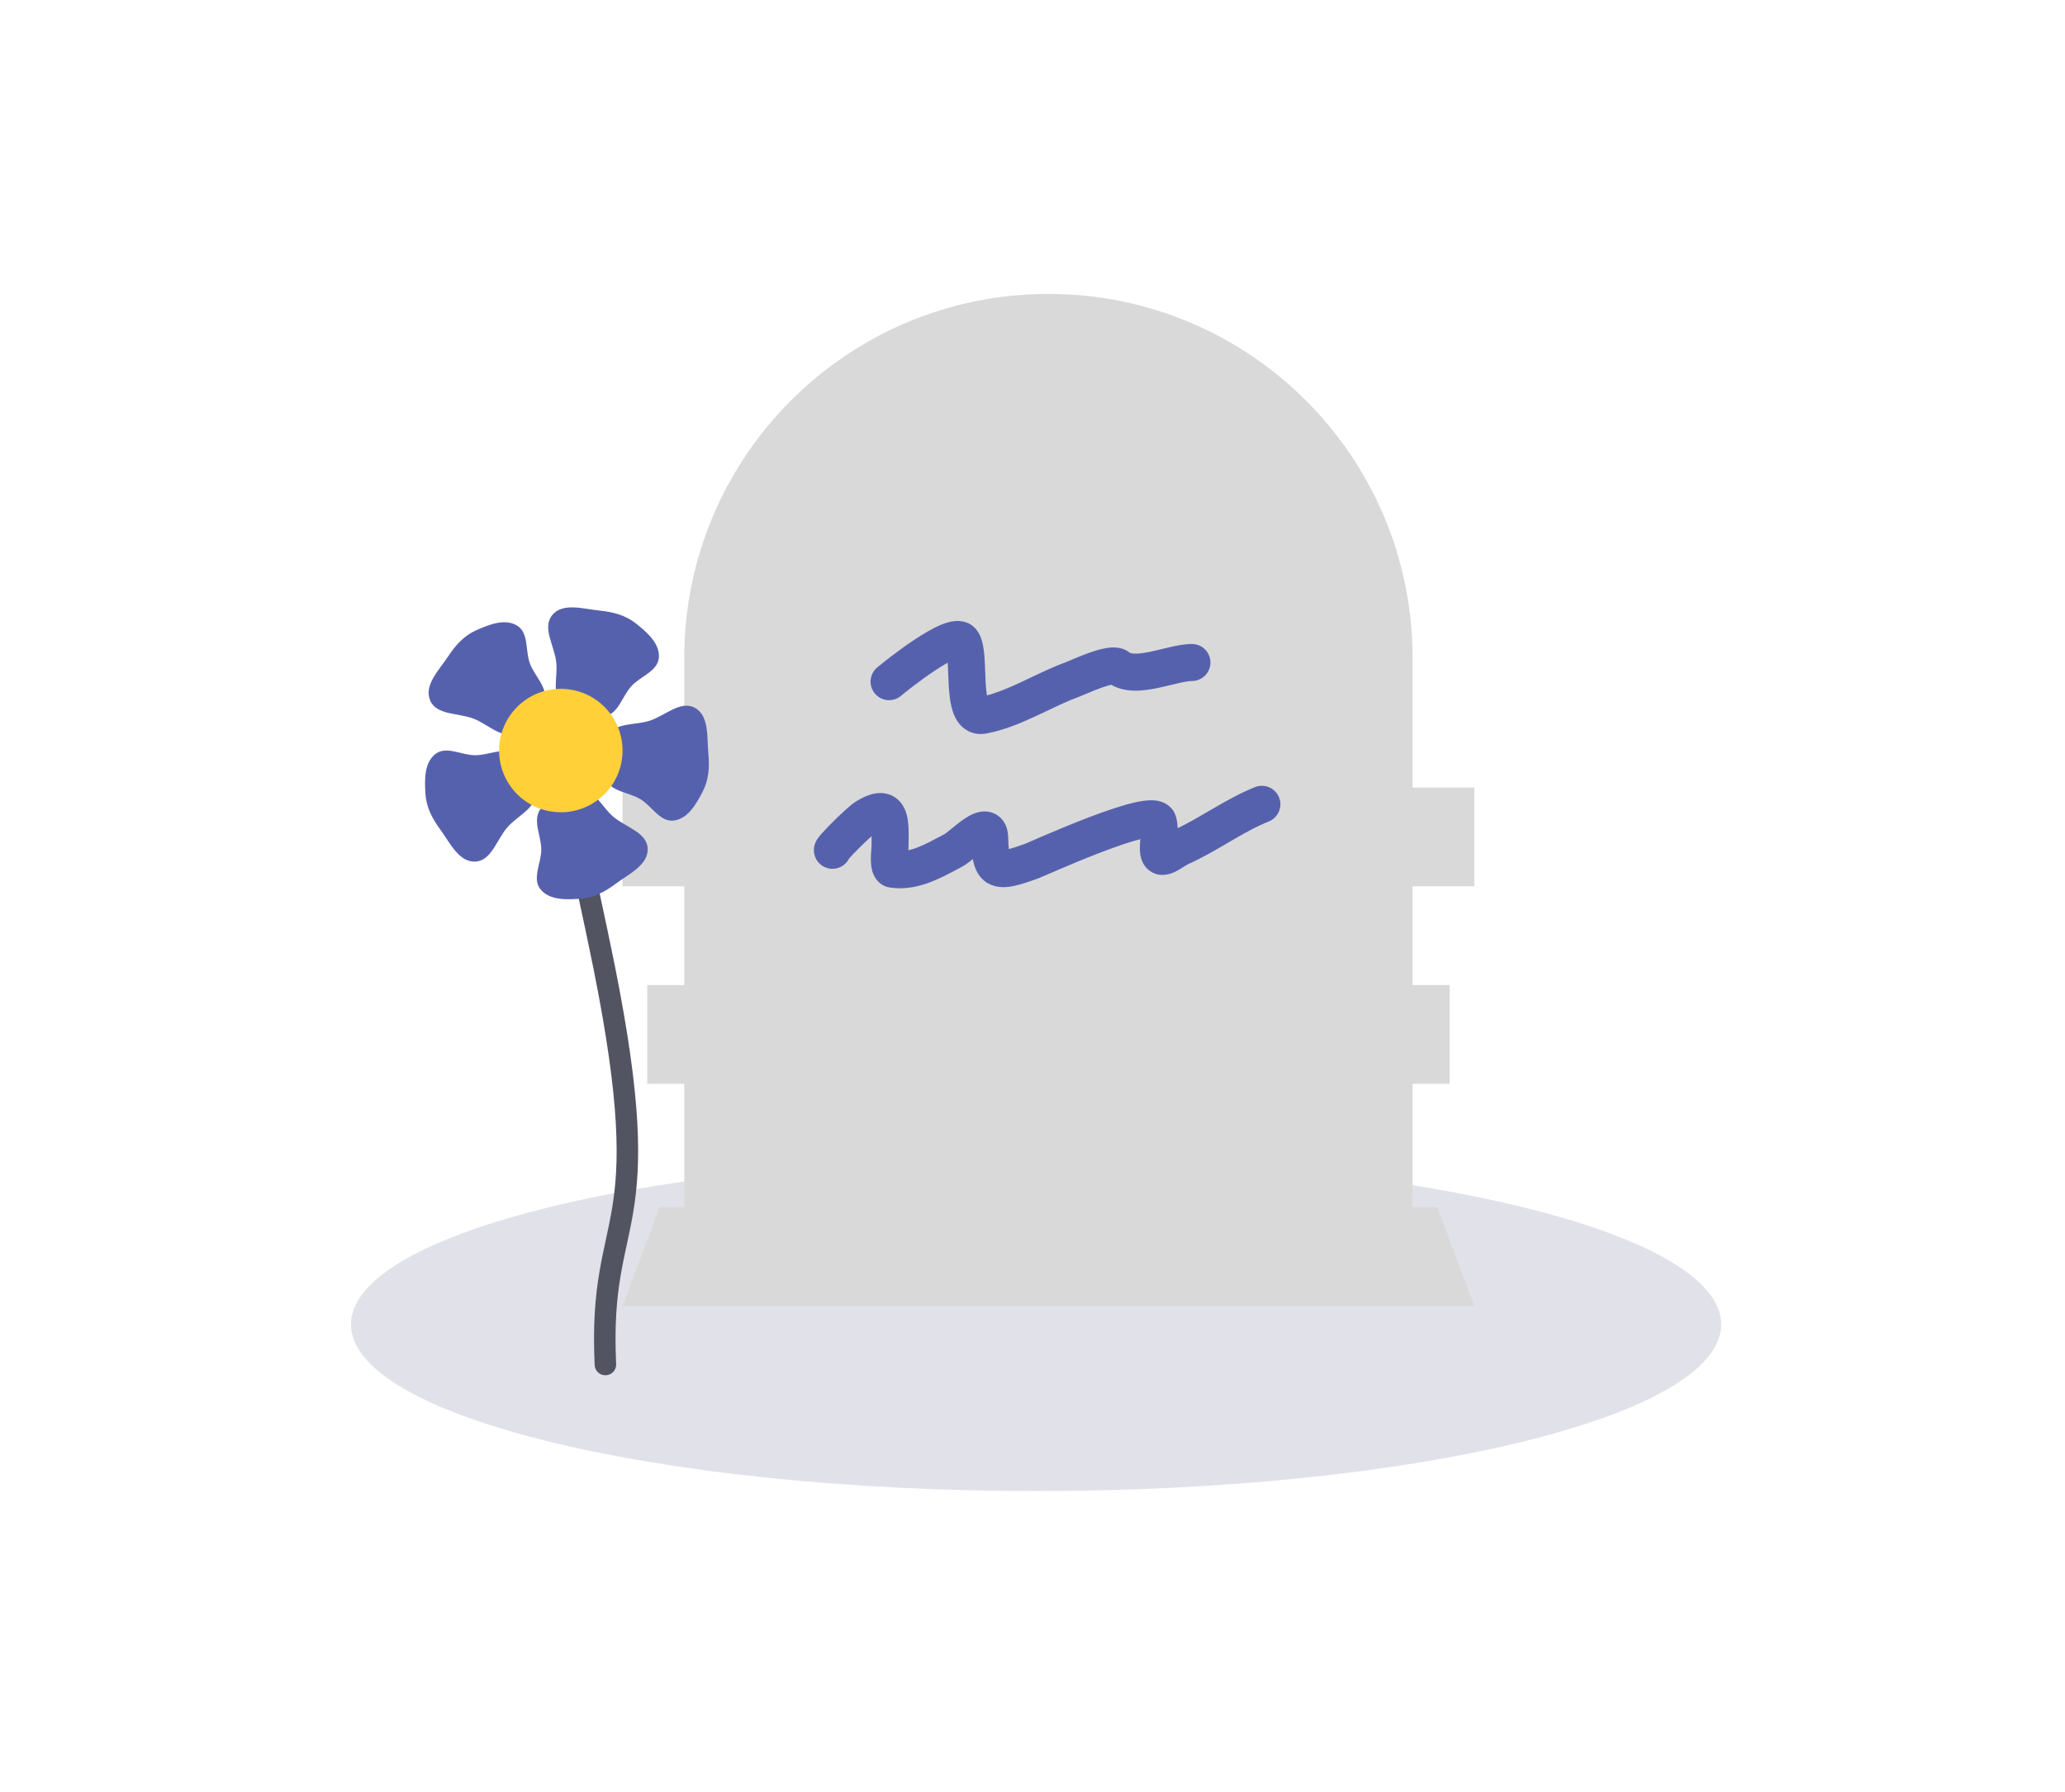 <svg width="288" height="250" viewBox="0 0 288 250" fill="none" xmlns="http://www.w3.org/2000/svg">
<mask id="mask0_3167_303" style="mask-type:alpha" maskUnits="userSpaceOnUse" x="0" y="0" width="288" height="250">
<path d="M288 0H0.25V250H288V0Z" fill="white"/>
</mask>
<g mask="url(#mask0_3167_303)">
<path d="M144.5 208C197.271 208 240.052 197.593 240.052 184.758C240.052 171.916 197.271 161.516 144.5 161.516C91.728 161.516 48.949 171.916 48.949 184.758C48.949 197.593 91.728 208 144.5 208Z" fill="#E1E2E9"/>
<path fill-rule="evenodd" clip-rule="evenodd" d="M197.01 91.789C197.01 92.076 197.008 92.363 197.003 92.65H197.01V109.866H205.619V123.639H197.01V137.412H202.175V151.186H197.01V168.402H200.454L205.619 182.175H86.825L91.99 168.402H95.433V151.186H90.268V137.412H95.433V123.639H86.825V109.866H95.433V92.65H95.44C95.436 92.363 95.433 92.076 95.433 91.789C95.433 63.739 118.172 41 146.222 41C174.272 41 197.01 63.739 197.01 91.789Z" fill="#D9D9D9"/>
<path fill-rule="evenodd" clip-rule="evenodd" d="M130.368 93.561C128.19 95.008 126.04 96.743 125.679 97.052C124.596 97.981 122.966 97.855 122.037 96.772C121.109 95.689 121.235 94.059 122.318 93.131C122.811 92.708 125.129 90.841 127.51 89.258C128.686 88.478 129.998 87.684 131.168 87.189C131.735 86.95 132.447 86.702 133.185 86.639C133.885 86.579 135.248 86.653 136.19 87.857C136.729 88.545 136.951 89.347 137.065 89.876C137.192 90.465 137.259 91.103 137.303 91.697C137.348 92.3 137.373 92.943 137.395 93.552C137.397 93.605 137.399 93.658 137.401 93.71C137.422 94.278 137.442 94.82 137.473 95.345C137.516 96.046 137.574 96.596 137.644 97.008C139.127 96.614 140.65 95.976 142.297 95.211C142.761 94.996 143.242 94.766 143.736 94.531C145.303 93.784 146.993 92.978 148.654 92.37C148.761 92.331 148.943 92.254 149.235 92.13C149.393 92.063 149.583 91.982 149.812 91.886C150.395 91.641 151.127 91.341 151.876 91.074C152.604 90.815 153.451 90.549 154.245 90.415C154.639 90.347 155.122 90.295 155.623 90.33C156.088 90.363 156.867 90.492 157.572 91.055C157.573 91.056 157.58 91.062 157.597 91.07C157.615 91.079 157.647 91.094 157.698 91.109C157.806 91.141 157.98 91.173 158.242 91.181C158.79 91.199 159.502 91.107 160.402 90.921C160.971 90.803 161.484 90.679 162.029 90.546C162.396 90.457 162.778 90.364 163.201 90.267C164.118 90.058 165.215 89.836 166.236 89.836C167.662 89.836 168.818 90.992 168.818 92.418C168.818 93.845 167.662 95.001 166.236 95.001C165.853 95.001 165.257 95.096 164.351 95.303C164.076 95.365 163.751 95.444 163.404 95.528C162.777 95.68 162.074 95.85 161.449 95.979C160.425 96.191 159.24 96.38 158.08 96.344C157.121 96.314 156.012 96.125 154.988 95.529C154.644 95.599 154.173 95.739 153.609 95.94C152.997 96.158 152.369 96.414 151.812 96.648C151.689 96.7 151.559 96.754 151.43 96.809C151.048 96.971 150.666 97.133 150.431 97.22C149.018 97.737 147.641 98.393 146.133 99.111C145.599 99.366 145.047 99.629 144.472 99.896C142.373 100.871 140.031 101.862 137.538 102.324C136.511 102.514 135.44 102.335 134.533 101.671C133.718 101.075 133.275 100.263 133.022 99.626C132.532 98.394 132.39 96.864 132.318 95.655C132.282 95.067 132.26 94.464 132.24 93.907C132.238 93.852 132.236 93.797 132.234 93.743C132.216 93.275 132.199 92.844 132.176 92.447C131.636 92.747 131.022 93.126 130.368 93.561ZM131.968 90.785C131.968 90.785 131.969 90.788 131.971 90.794C131.969 90.788 131.968 90.785 131.968 90.785ZM137.851 97.784C137.851 97.784 137.849 97.78 137.845 97.771C137.849 97.779 137.851 97.783 137.851 97.784Z" fill="#5661AE"/>
<path fill-rule="evenodd" clip-rule="evenodd" d="M178.389 111.241C178.918 112.565 178.274 114.068 176.95 114.598C175.179 115.306 173.484 116.267 171.629 117.35C171.478 117.438 171.325 117.528 171.171 117.618C169.489 118.602 167.661 119.672 165.707 120.554C165.583 120.61 165.398 120.722 164.993 120.978C164.979 120.987 164.964 120.997 164.948 121.007C164.641 121.201 164.123 121.528 163.598 121.745C163.212 121.904 161.71 122.487 160.317 121.453C159.039 120.505 158.973 118.986 158.973 118.349C158.973 117.981 159.003 117.491 159.031 117.068C157.611 117.423 155.724 118.072 153.73 118.832C151.666 119.619 149.581 120.488 147.942 121.188C147.355 121.438 146.795 121.681 146.309 121.891C145.527 122.229 144.936 122.485 144.735 122.558C143.482 123.014 142.331 123.403 141.347 123.602C140.432 123.787 139.103 123.934 137.867 123.265C136.51 122.53 135.994 121.234 135.767 120.268C135.734 120.13 135.705 119.988 135.679 119.843C135.498 119.99 135.311 120.139 135.133 120.274C134.888 120.461 134.548 120.709 134.187 120.9C133.99 121.004 133.781 121.116 133.563 121.233C132.495 121.806 131.193 122.504 129.859 123.021C128.216 123.657 126.248 124.139 124.123 123.812C122.295 123.531 121.761 121.897 121.647 121.485C121.48 120.883 121.457 120.262 121.456 119.848C121.455 119.392 121.484 118.943 121.508 118.615C121.515 118.52 121.52 118.45 121.525 118.388C121.53 118.321 121.534 118.264 121.539 118.196C121.546 118.102 121.547 118.068 121.547 118.068C121.547 118.068 121.547 118.073 121.547 118.082C121.547 117.782 121.552 117.471 121.556 117.183C121.557 117.097 121.558 117.013 121.56 116.932C121.561 116.835 121.562 116.74 121.563 116.647C121.472 116.728 121.374 116.816 121.27 116.911C120.807 117.333 120.264 117.854 119.753 118.364C119.238 118.879 118.785 119.352 118.494 119.681C118.47 119.708 118.448 119.733 118.429 119.755C117.949 120.732 116.88 121.335 115.745 121.173C115.364 121.118 114.83 120.953 114.35 120.512C113.858 120.059 113.633 119.509 113.552 119.06C113.42 118.332 113.64 117.764 113.689 117.64C113.689 117.637 113.69 117.635 113.691 117.634C113.825 117.286 114.012 117.022 114.07 116.941L114.072 116.938C114.238 116.705 114.448 116.458 114.63 116.253C115.02 115.814 115.554 115.258 116.104 114.71C116.657 114.156 117.257 113.58 117.789 113.095C118.258 112.667 118.843 112.153 119.298 111.863C120.368 111.182 121.671 110.545 123.042 110.637C123.821 110.689 124.564 110.973 125.176 111.5C125.753 111.997 126.082 112.596 126.277 113.093C126.64 114.023 126.703 115.063 126.722 115.802C126.734 116.28 126.726 116.865 126.719 117.372C126.716 117.639 126.712 117.884 126.712 118.082C126.712 118.256 126.699 118.443 126.691 118.56C126.69 118.576 126.689 118.593 126.687 118.612C127.096 118.52 127.529 118.384 127.994 118.204C129.003 117.813 129.966 117.298 131.027 116.731C131.271 116.6 131.52 116.467 131.776 116.332C131.769 116.336 131.766 116.338 131.766 116.337C131.765 116.337 131.835 116.294 132.003 116.166C132.188 116.025 132.404 115.85 132.674 115.629C132.701 115.607 132.728 115.585 132.756 115.562C133.246 115.161 133.898 114.628 134.535 114.204C134.875 113.977 135.287 113.73 135.735 113.54C136.145 113.366 136.829 113.133 137.634 113.208C138.606 113.299 139.498 113.82 140.046 114.71C140.501 115.45 140.598 116.25 140.612 116.832C140.629 117.538 140.658 118.062 140.698 118.452C141.235 118.312 141.962 118.071 142.97 117.704C142.963 117.706 142.966 117.705 142.981 117.699C143.007 117.688 143.071 117.662 143.19 117.611C143.352 117.542 143.567 117.449 143.835 117.334C143.899 117.306 143.967 117.277 144.036 117.246C144.541 117.028 145.183 116.75 145.915 116.438C147.58 115.727 149.735 114.827 151.89 114.006C154.02 113.194 156.25 112.419 158.033 111.995C158.895 111.79 159.838 111.62 160.678 111.637C161.089 111.646 161.684 111.701 162.284 111.968C162.957 112.268 163.711 112.884 164.009 113.927C164.165 114.474 164.228 115.03 164.248 115.535C165.699 114.834 167.102 114.014 168.599 113.138C168.74 113.056 168.882 112.973 169.025 112.89C170.867 111.814 172.863 110.67 175.032 109.803C176.356 109.273 177.859 109.917 178.389 111.241ZM139.925 118.593C139.925 118.593 139.927 118.593 139.931 118.593ZM140.833 119.222C140.835 119.227 140.836 119.229 140.835 119.229C140.835 119.229 140.835 119.227 140.833 119.222ZM122.924 115.78C122.924 115.78 122.923 115.78 122.919 115.781C122.923 115.78 122.924 115.78 122.924 115.78ZM137.752 118.294C137.772 118.286 137.769 118.289 137.747 118.297C137.749 118.296 137.751 118.295 137.752 118.294ZM135.447 116.92C135.445 116.905 135.445 116.897 135.445 116.896C135.445 116.896 135.446 116.904 135.447 116.92ZM160.592 116.802C160.592 116.803 160.585 116.802 160.573 116.801C160.586 116.802 160.592 116.802 160.592 116.802Z" fill="#5661AE"/>
<path d="M84.432 190.351C83.41 168.402 91.962 173.289 84.242 134.83C81.305 120.196 79.077 113.309 80.559 107.082" stroke="#535461" stroke-width="3" stroke-linecap="round"/>
<path fill-rule="evenodd" clip-rule="evenodd" d="M66.265 105.354C68.183 105.357 70.178 104.176 71.797 105.209C73.632 106.379 74.961 108.594 74.751 110.767C74.55 112.853 72.217 113.789 70.819 115.343C69.276 117.057 68.563 120.112 66.265 120.194C63.966 120.276 62.744 117.539 61.377 115.679C60.287 114.196 59.452 112.608 59.336 110.767C59.211 108.78 59.151 106.412 60.715 105.19C62.234 104.003 64.341 105.35 66.265 105.354Z" fill="#5661AE"/>
<path fill-rule="evenodd" clip-rule="evenodd" d="M73.9 92.543C74.562 94.343 76.361 95.805 75.953 97.682C75.491 99.808 73.874 101.823 71.762 102.379C69.737 102.913 68.05 101.049 66.108 100.275C63.965 99.422 60.852 99.812 59.979 97.685C59.106 95.556 61.25 93.462 62.521 91.535C63.535 89.998 64.735 88.665 66.421 87.918C68.242 87.112 70.442 86.236 72.131 87.28C73.771 88.293 73.237 90.737 73.9 92.543Z" fill="#5661AE"/>
<path fill-rule="evenodd" clip-rule="evenodd" d="M88.046 95.733C86.758 97.154 86.296 99.426 84.445 99.934C82.346 100.511 79.811 100.012 78.339 98.399C76.927 96.851 77.797 94.493 77.582 92.413C77.345 90.12 75.556 87.542 77.036 85.782C78.517 84.022 81.367 84.95 83.663 85.183C85.495 85.369 87.232 85.814 88.676 86.962C90.235 88.202 92.031 89.745 91.889 91.725C91.751 93.648 89.338 94.308 88.046 95.733Z" fill="#5661AE"/>
<path fill-rule="evenodd" clip-rule="evenodd" d="M89.293 111.475C87.65 110.487 85.332 110.475 84.474 108.757C83.501 106.81 83.499 104.227 84.796 102.47C86.041 100.784 88.523 101.18 90.522 100.566C92.726 99.889 94.907 97.634 96.921 98.745C98.935 99.856 98.577 102.832 98.793 105.13C98.966 106.963 98.866 108.754 98.02 110.393C97.106 112.162 95.941 114.224 93.97 114.468C92.057 114.706 90.942 112.467 89.293 111.475Z" fill="#5661AE"/>
<path fill-rule="evenodd" clip-rule="evenodd" d="M75.491 118.488C75.48 116.571 74.283 114.585 75.303 112.958C76.46 111.114 78.664 109.768 80.839 109.961C82.926 110.146 83.881 112.471 85.445 113.858C87.171 115.387 90.232 116.076 90.331 118.374C90.431 120.672 87.703 121.915 85.854 123.297C84.379 124.399 82.798 125.245 80.958 125.376C78.972 125.517 76.605 125.595 75.37 124.04C74.172 122.53 75.503 120.412 75.491 118.488Z" fill="#5661AE"/>
<circle cx="78.216" cy="104.701" r="8.608" fill="#FFD037"/>
</g>
</svg>
